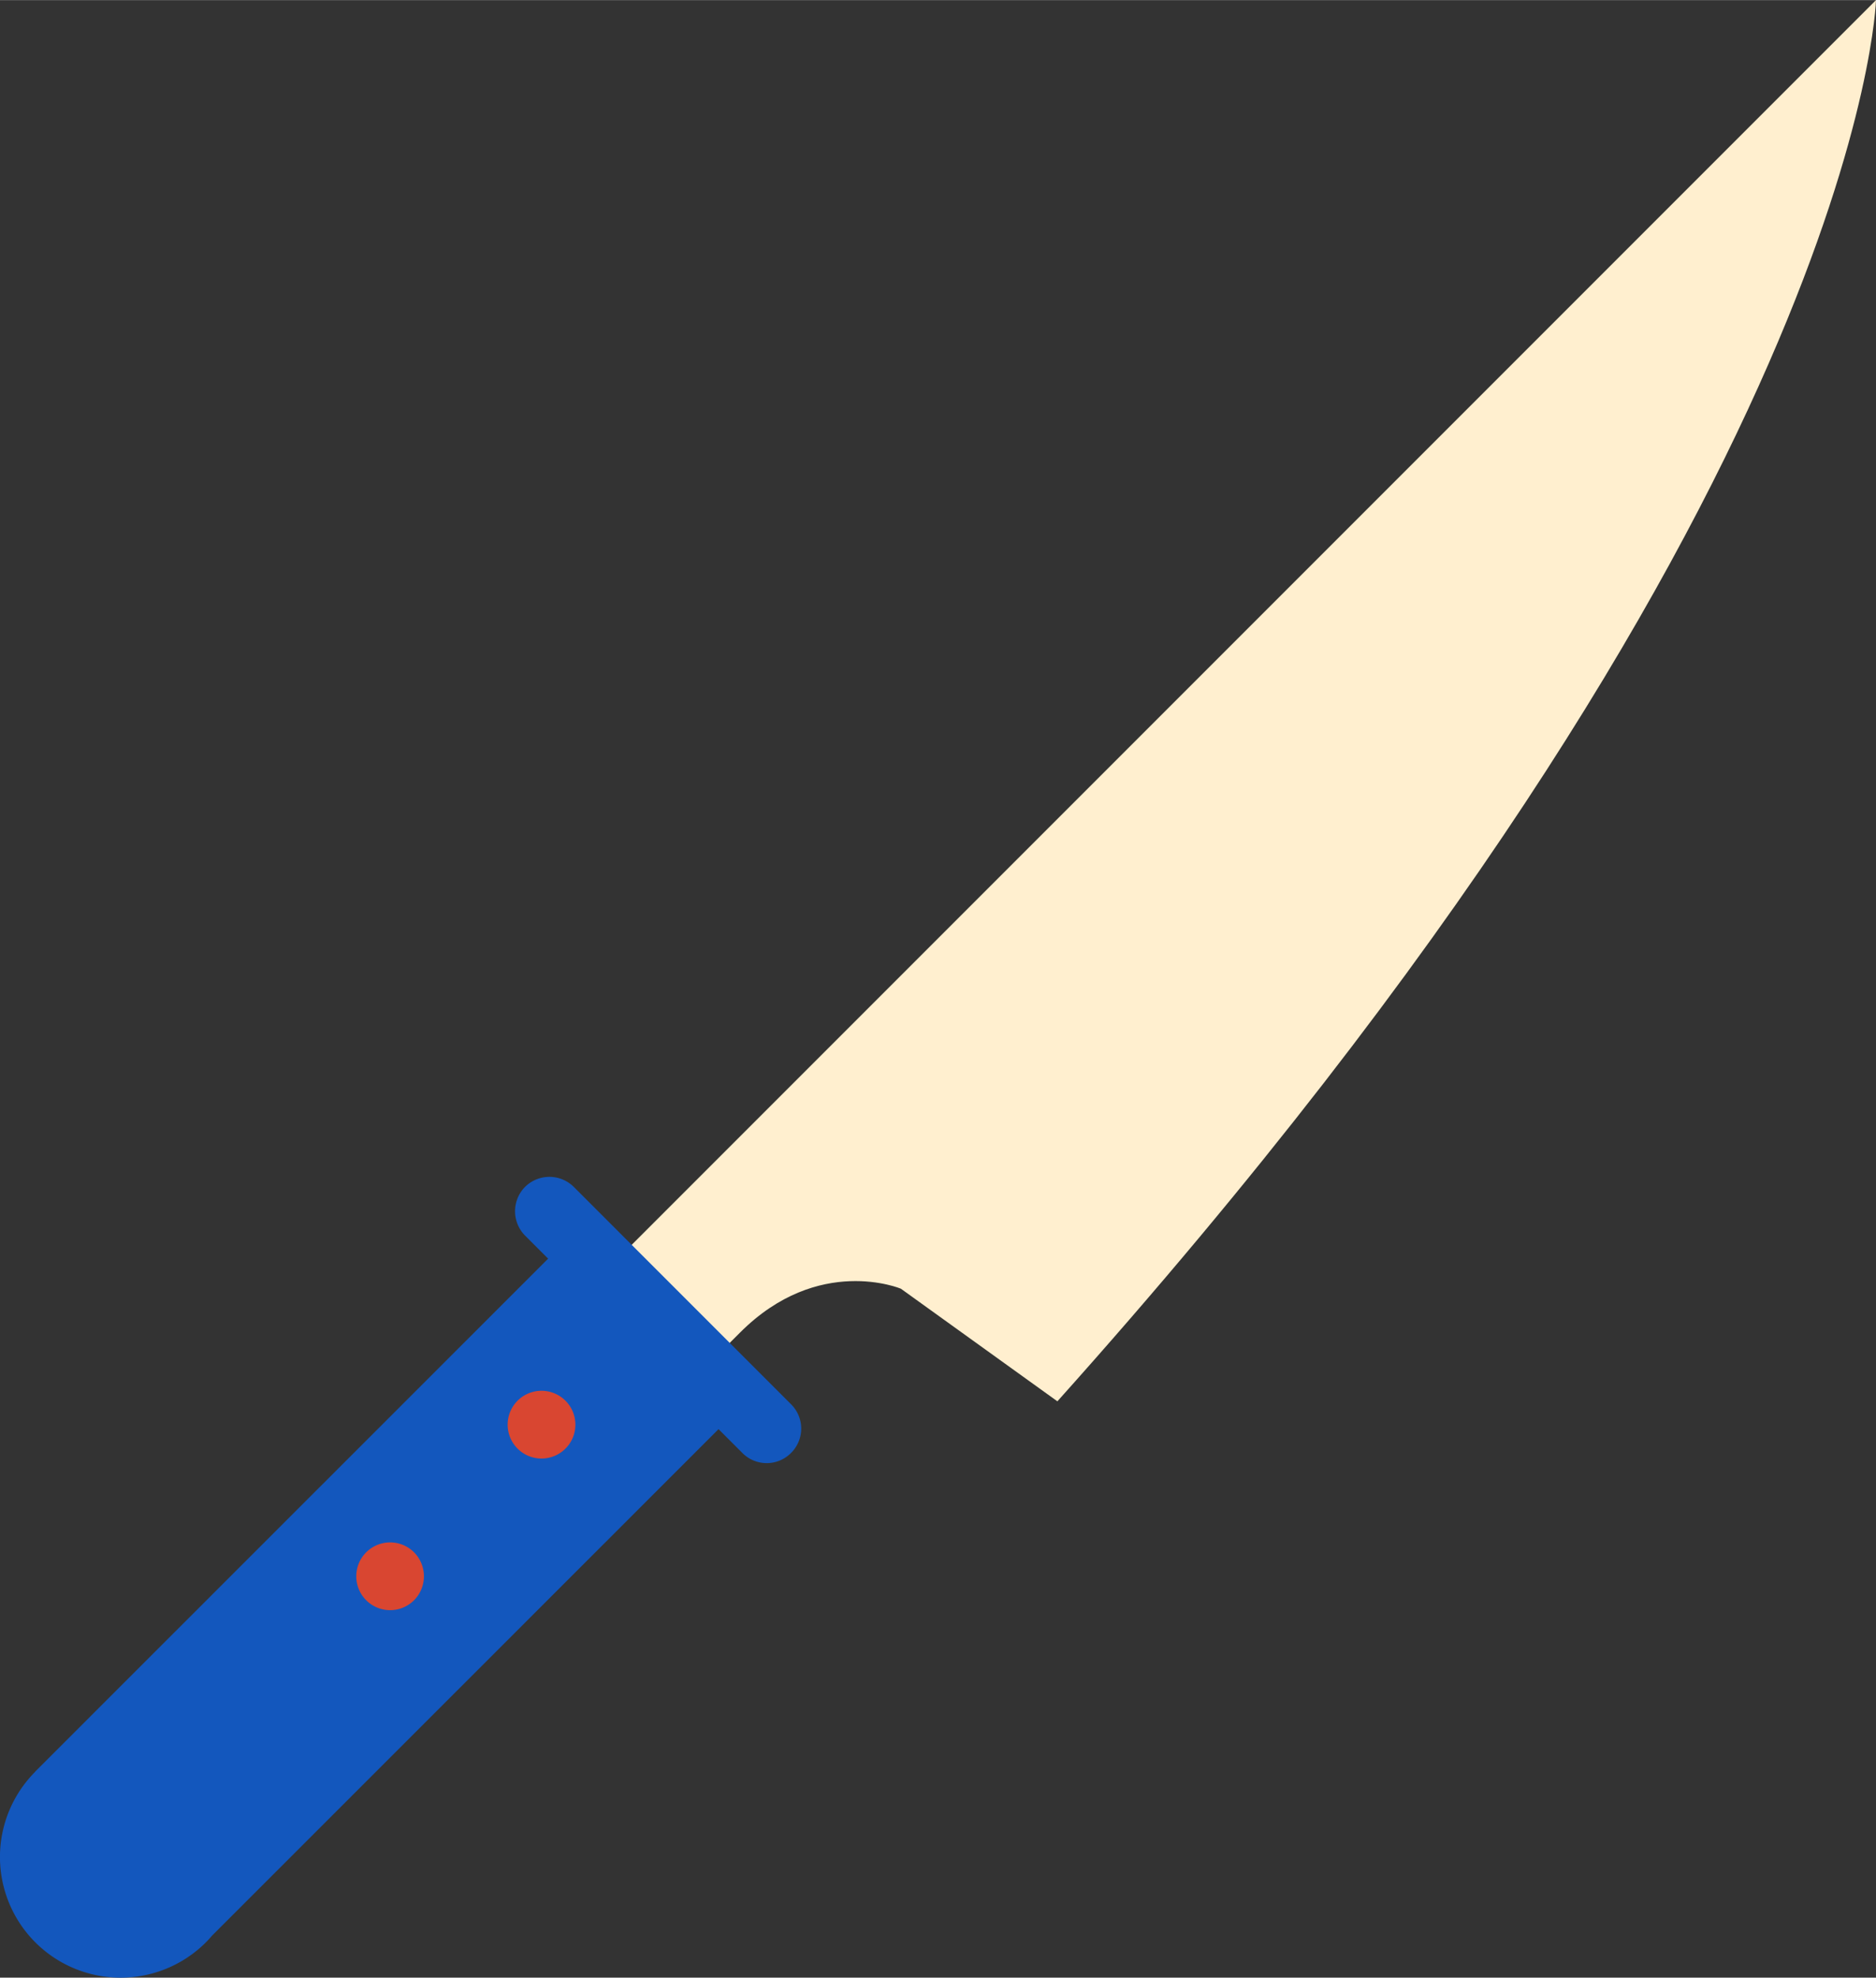 <svg xmlns="http://www.w3.org/2000/svg" width="1024.8" height="1080" viewBox="-0.036 0 1024.836 1079.936" style=""><rect x="-0.036" y="0" width="1024.836" height="1079.936" fill="#333333" stroke="none"/><g><title>hlwnlic38_81386072</title><g data-name="Layer 2"><path d="M372.8 759l-53.4-53.6L1024.8 0s-7.5 274.6-447.2 765.2l-85.5-61.5s-45-18.9-87.8 23.9c-9 9.1-31.5 31.4-31.5 31.4z" fill="#ffefcf"></path><path d="M365.1 714.9a263.2 263.2 0 0 0-52.6-40.7L19.1 967.5h.1a65.9 65.9 0 0 0 93.3 93.1c1.1-1.1 2.2-2.3 3.2-3.5l290-289.9a262.3 262.3 0 0 0-40.6-52.3z" fill="#1357bd"></path><path d="M432.1 793.4a18.7 18.7 0 0 1-26.6 0L286.8 674.7a18.9 18.9 0 0 1 0-26.6 18.9 18.9 0 0 1 26.6 0l118.7 118.7a18.7 18.7 0 0 1 0 26.6z" fill="#1357bd"></path><path d="M308.9 791a18.5 18.5 0 1 1 0-26.1 18.5 18.5 0 0 1 0 26.1z" fill="#d94631"></path><path d="M226.2 873.8a18.5 18.5 0 1 1 0-26.1 18.6 18.6 0 0 1 0 26.1z" fill="#d94631"></path></g></g></svg>